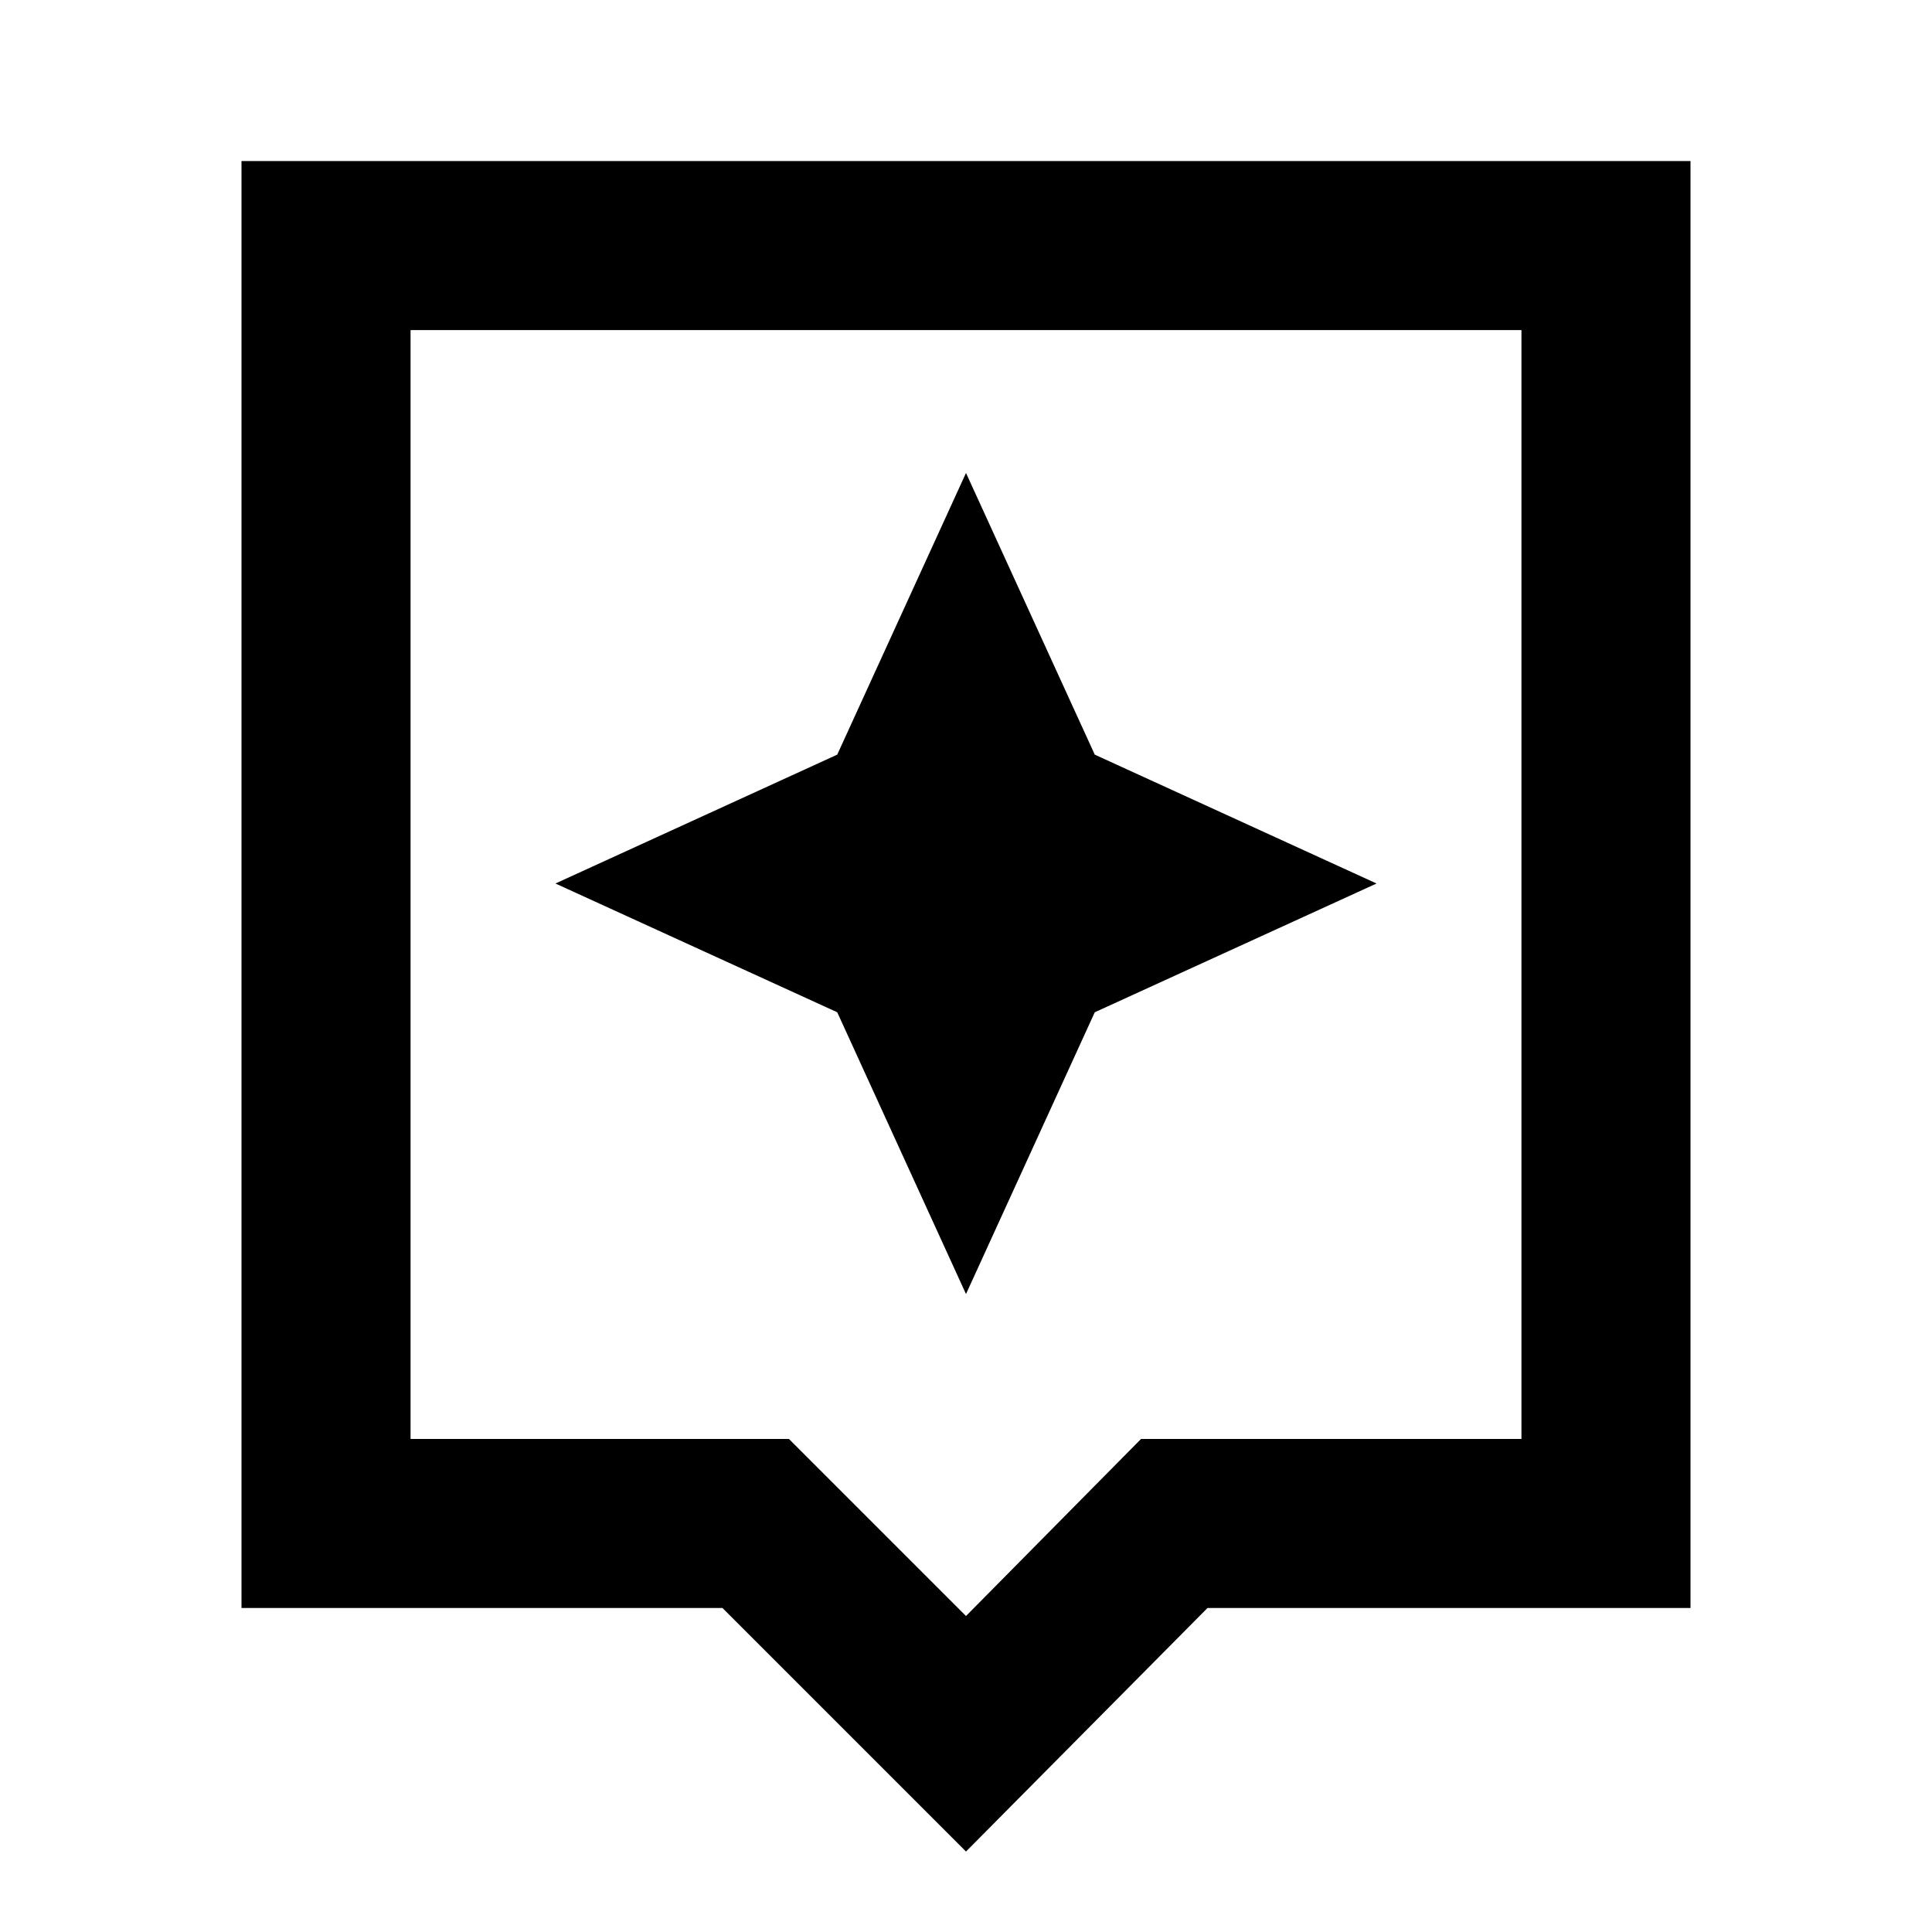 <svg xmlns="http://www.w3.org/2000/svg" height="20" width="20"><path d="m10 19.167-2.521-2.521H2.5V1.667h15v14.979h-5Zm-5.75-4.271h3.917L10 16.729l1.812-1.833h3.938V3.417H4.25Zm0-11.479v11.479Zm7.083 7.062 2.917-1.333-2.917-1.334L10 4.896 8.667 7.812 5.75 9.146l2.917 1.333L10 13.396Z"/></svg>